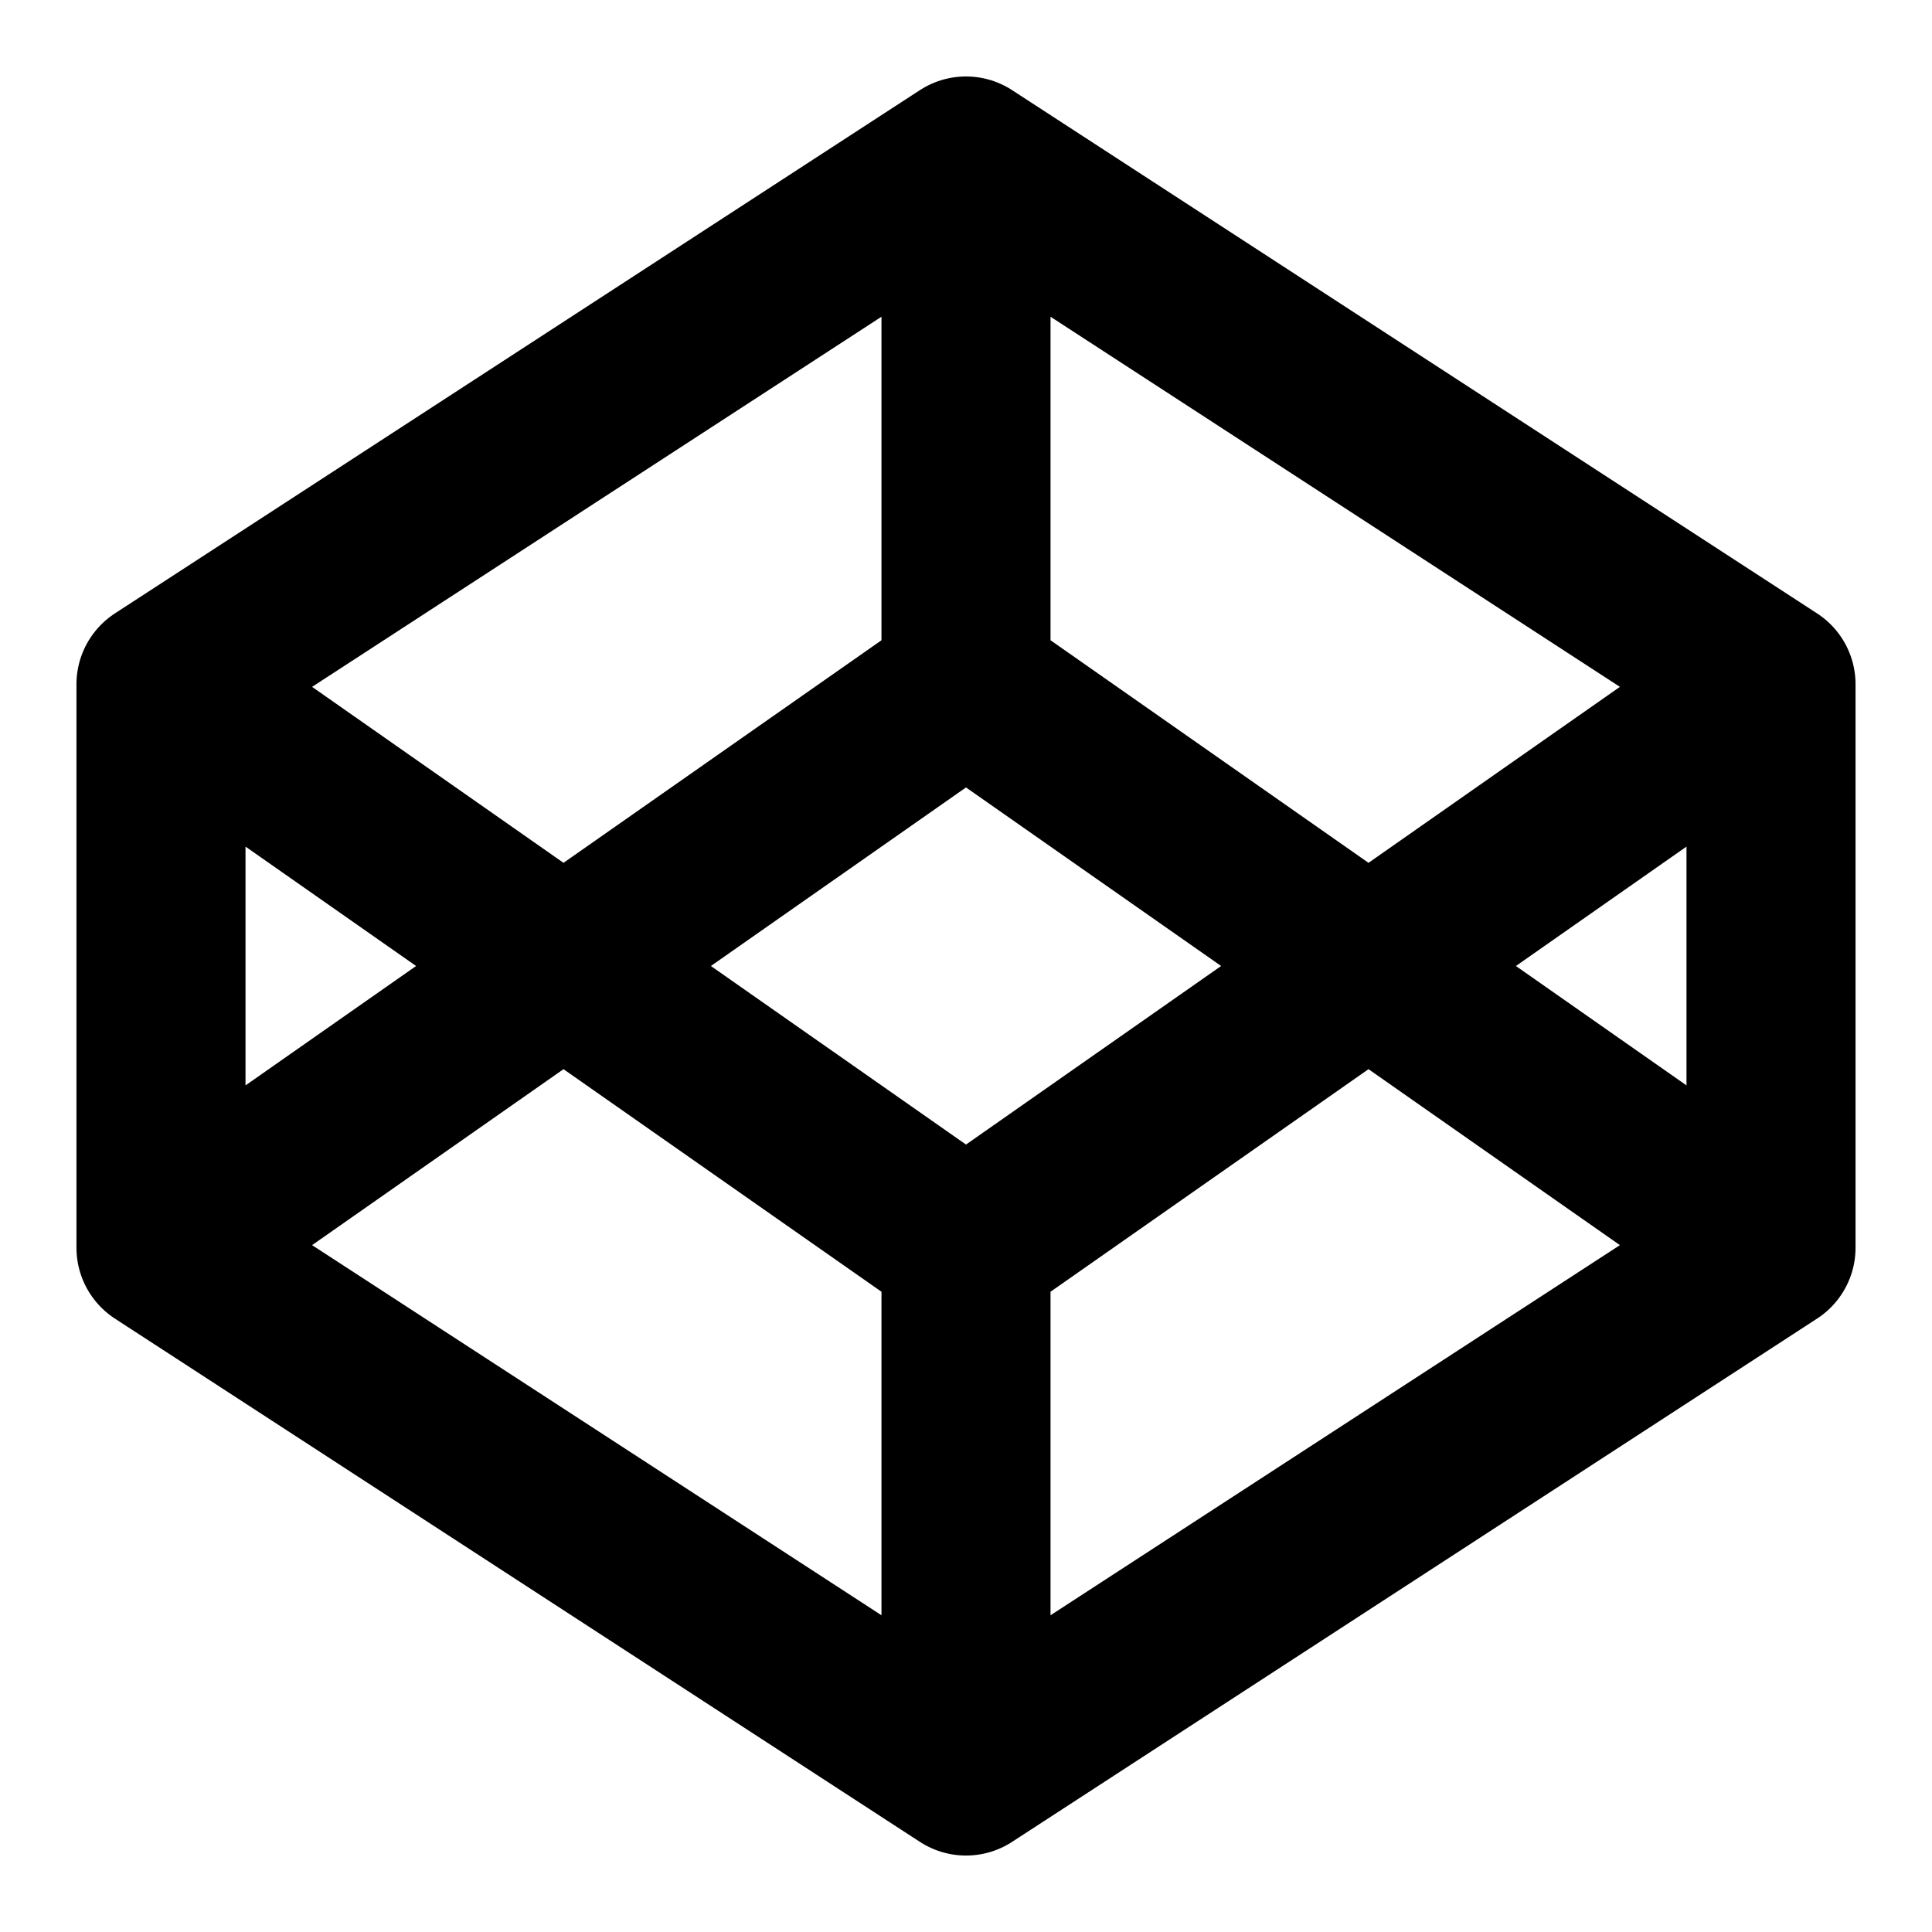 <svg width="40" height="40" viewBox="0 0 40 40" fill="none" xmlns="http://www.w3.org/2000/svg">
<path d="M20 3.333L36.667 14.167M20 3.333L3.333 14.167M20 3.333V14.167M36.667 14.167V25.833M36.667 14.167L20 25.833M36.667 25.833L20 36.667M36.667 25.833L20 14.167M20 36.667L3.333 25.833M20 36.667V25.833M3.333 25.833V14.167M3.333 25.833L20 14.167M3.333 14.167L20 25.833" stroke="currentColor" stroke-width="3.5" stroke-linecap="round" stroke-linejoin="round"/>
</svg>
